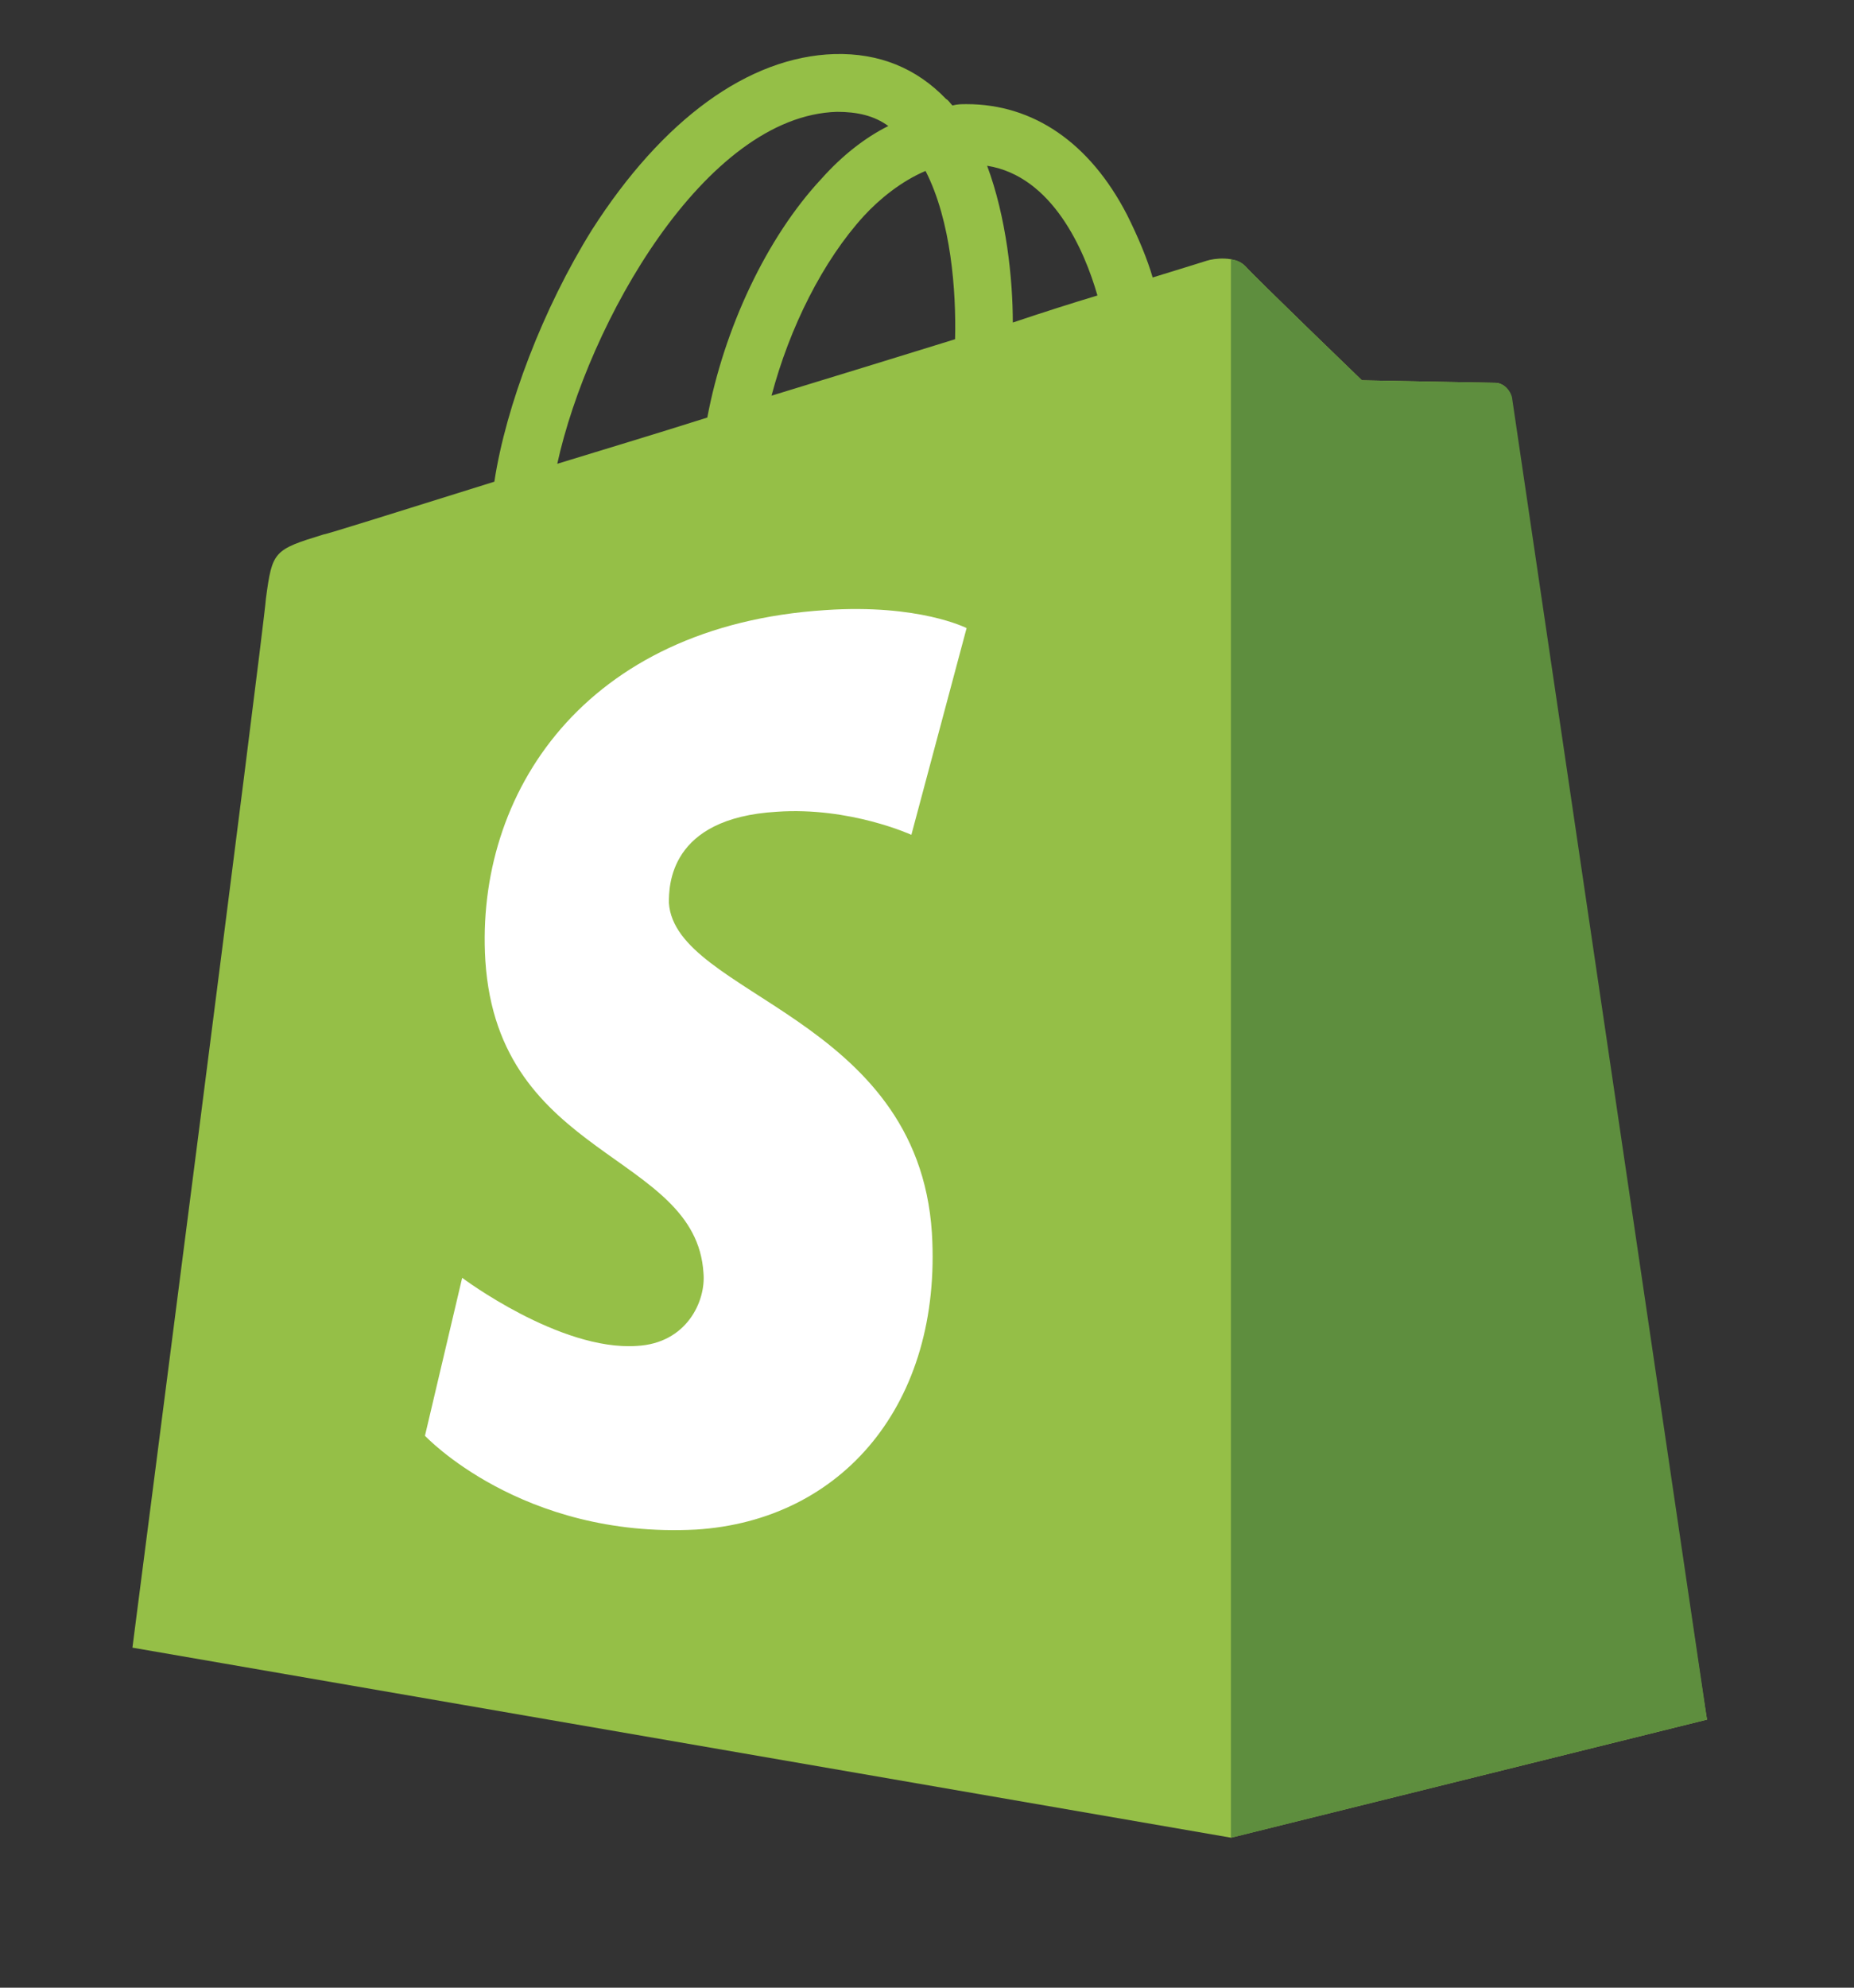<svg width="14" height="15" viewBox="0 0 14 15" fill="none" xmlns="http://www.w3.org/2000/svg">
<rect x="0" y="0" width="14" height="15" fill="#333333" stroke="none"/>
<g clip-path="url(#clip0_4_3041)">
<path d="M11.408 2.996C11.398 2.928 11.34 2.889 11.291 2.889C11.243 2.889 10.284 2.87 10.284 2.87C10.284 2.87 9.479 2.094 9.402 2.007C9.324 1.93 9.169 1.949 9.111 1.968C9.111 1.968 8.956 2.017 8.704 2.094C8.665 1.959 8.597 1.794 8.51 1.62C8.229 1.077 7.803 0.786 7.299 0.786C7.26 0.786 7.231 0.786 7.192 0.796C7.173 0.777 7.163 0.757 7.144 0.747C6.921 0.515 6.64 0.399 6.301 0.408C5.652 0.428 5.002 0.902 4.469 1.736C4.101 2.327 3.82 3.063 3.733 3.635C2.987 3.868 2.463 4.033 2.444 4.033C2.066 4.149 2.056 4.159 2.008 4.517C1.988 4.788 1 12.434 1 12.434L9.295 13.868L12.89 12.977C12.881 12.977 11.417 3.063 11.408 2.996ZM8.287 2.23C8.094 2.288 7.88 2.356 7.648 2.434C7.648 2.104 7.599 1.639 7.454 1.251C7.948 1.329 8.19 1.891 8.287 2.23ZM7.212 2.56C6.776 2.695 6.301 2.841 5.826 2.986C5.962 2.472 6.214 1.968 6.524 1.629C6.64 1.503 6.805 1.368 6.989 1.29C7.183 1.668 7.221 2.201 7.212 2.56ZM6.32 0.844C6.475 0.844 6.601 0.873 6.708 0.951C6.533 1.038 6.359 1.174 6.204 1.348C5.787 1.794 5.467 2.482 5.341 3.151C4.944 3.277 4.556 3.393 4.208 3.5C4.44 2.443 5.322 0.873 6.32 0.844Z" fill="#95BF47"/>
<path d="M11.291 2.889C11.243 2.889 10.284 2.87 10.284 2.87C10.284 2.87 9.479 2.095 9.402 2.007C9.373 1.978 9.334 1.959 9.295 1.959V13.869L12.89 12.977C12.89 12.977 11.427 3.064 11.417 2.996C11.398 2.928 11.34 2.889 11.291 2.889Z" fill="#5E8E3E"/>
<path d="M7.299 4.74L6.882 6.3C6.882 6.3 6.417 6.087 5.865 6.126C5.051 6.174 5.051 6.688 5.051 6.814C5.099 7.512 6.931 7.667 7.037 9.304C7.115 10.593 6.359 11.475 5.254 11.543C3.936 11.611 3.209 10.835 3.209 10.835L3.49 9.643C3.49 9.643 4.227 10.196 4.808 10.157C5.186 10.138 5.332 9.818 5.312 9.605C5.254 8.694 3.762 8.752 3.665 7.25C3.587 5.99 4.411 4.721 6.233 4.604C6.94 4.556 7.299 4.74 7.299 4.74Z" fill="white"/>
</g>
<defs>
<clipPath id="clip0_4_3041">
<rect width="14" height="14" fill="white" transform="translate(0 0.408)"/>
</clipPath>
</defs>
</svg>
